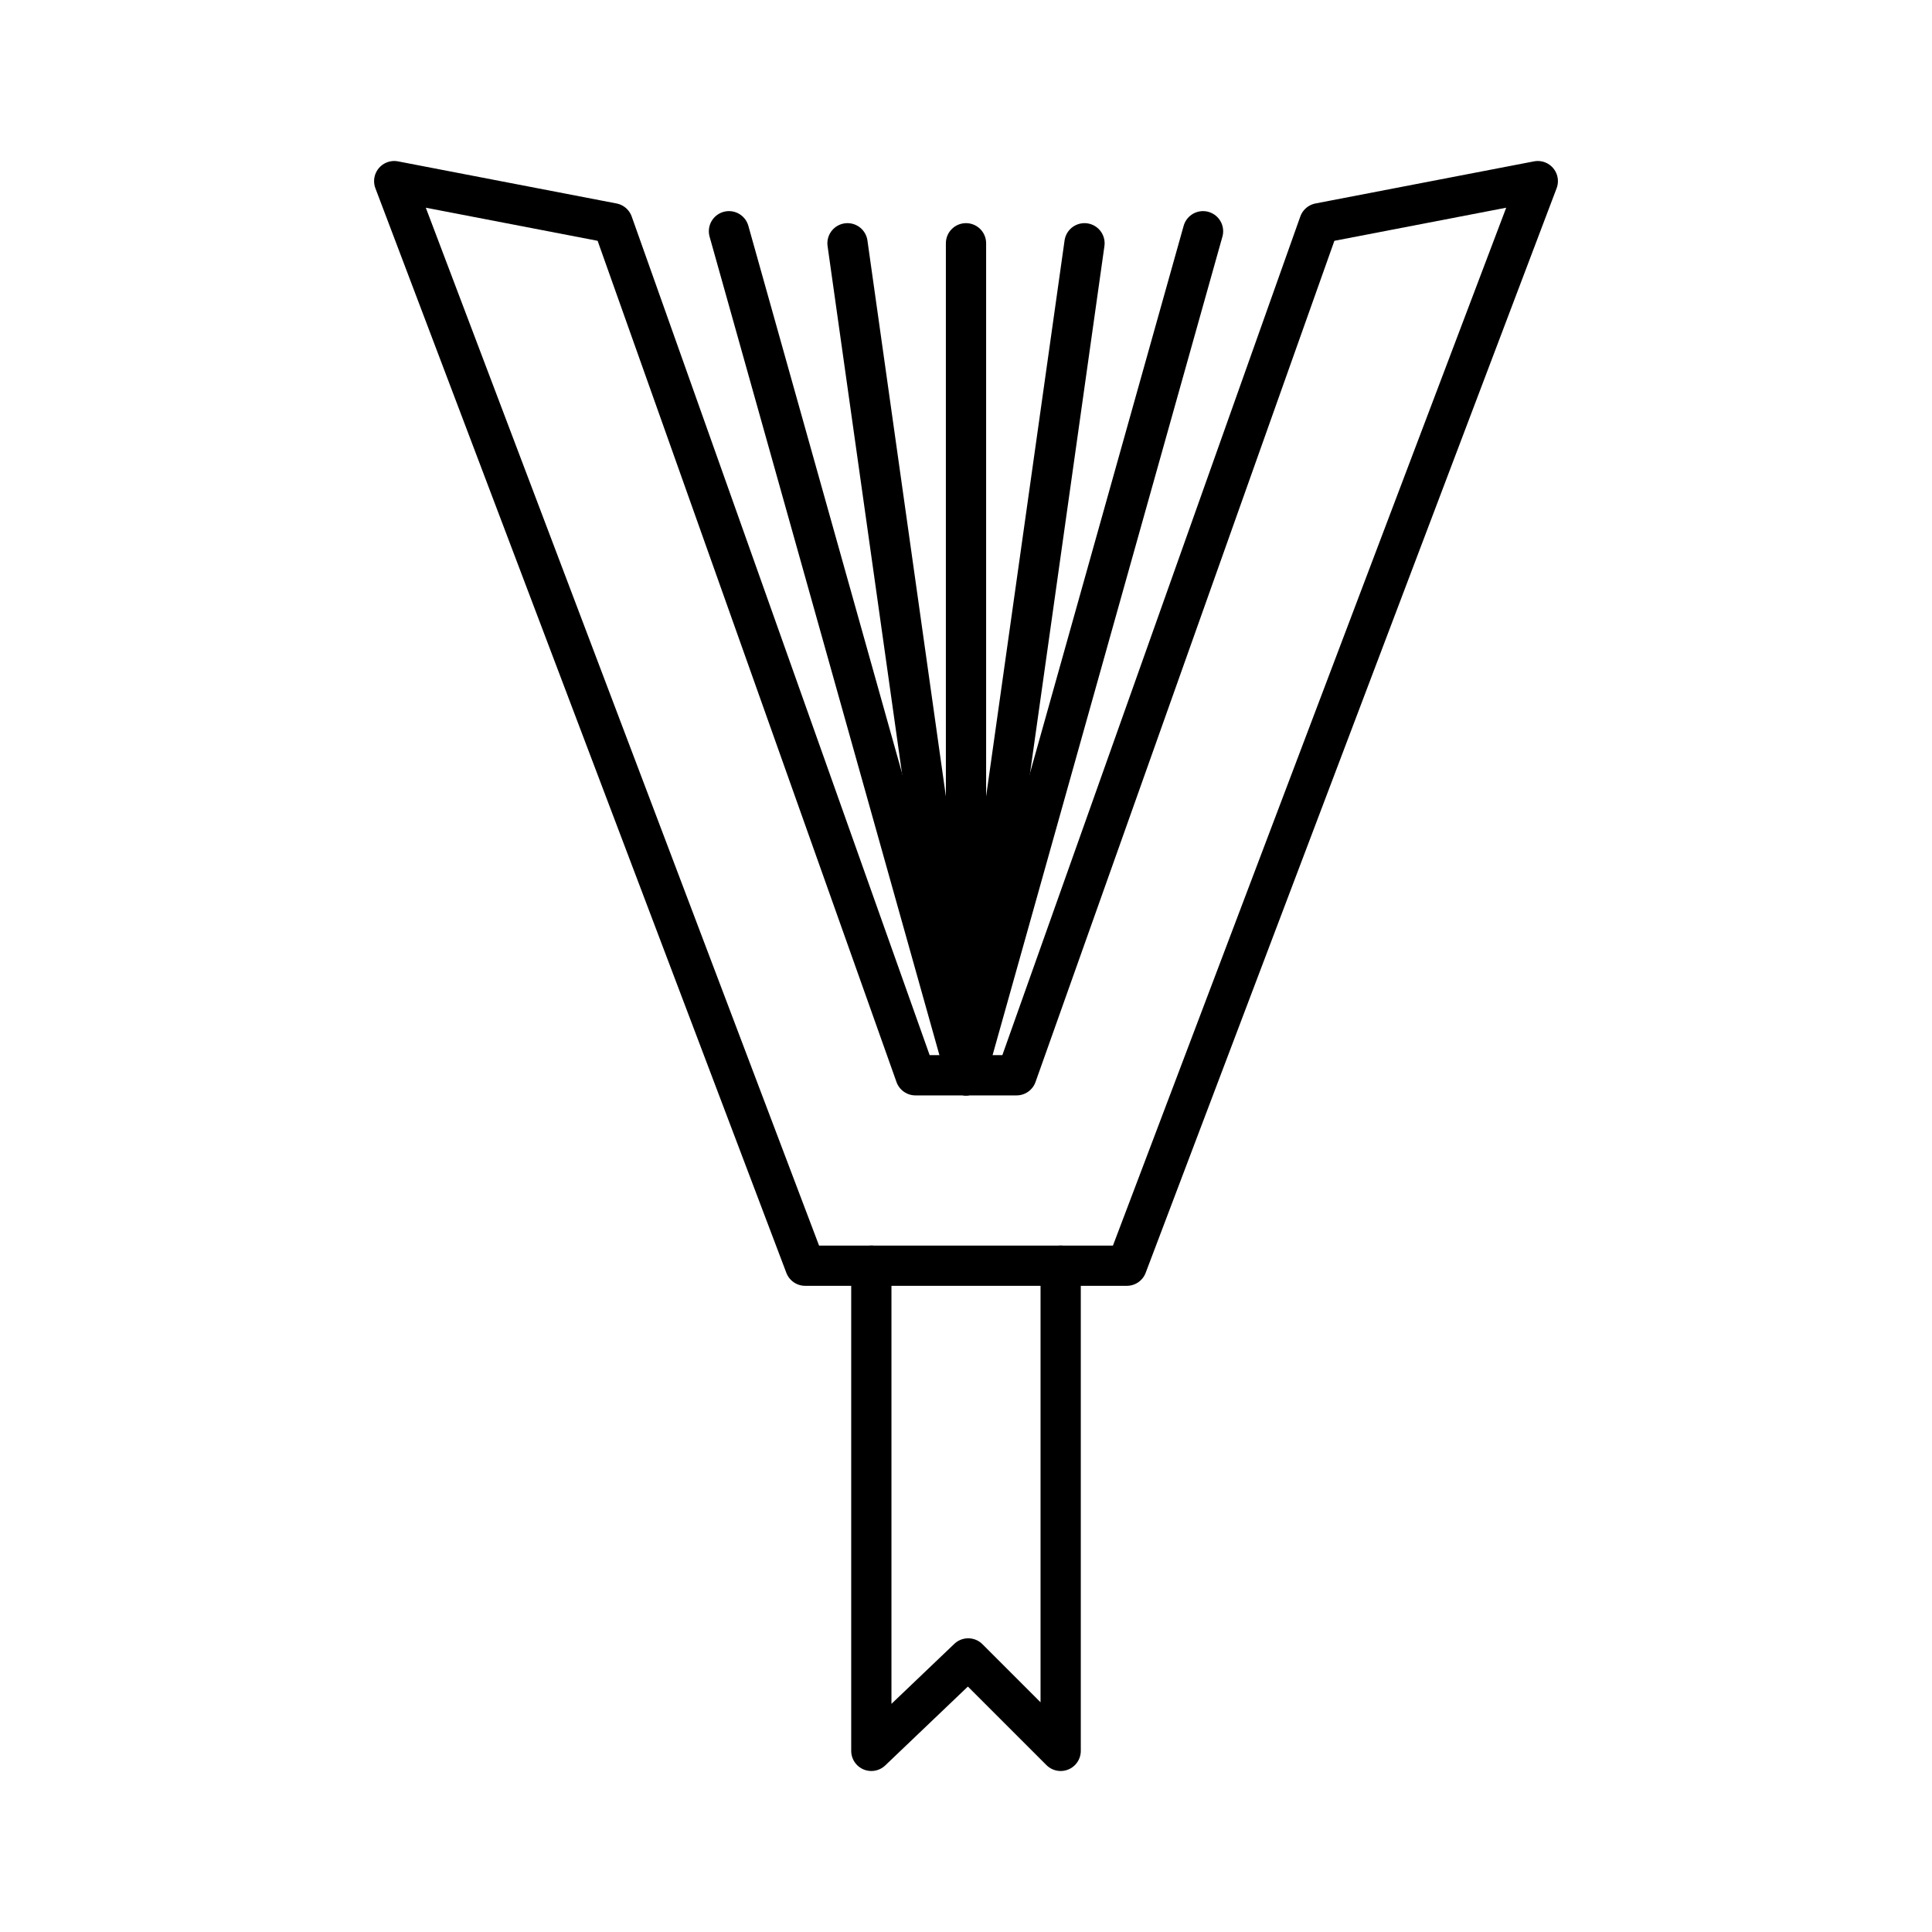 <svg viewBox="0 0 48 48" xmlns="http://www.w3.org/2000/svg"><g fill="none" stroke="#000" stroke-linecap="round" stroke-linejoin="round"><path d="m24 26.715v-20.671"/><path d="m21.056 6.044 2.889 20.471"/><path d="m18.111 5.745 5.888 20.969"/><path d="m25.256 26.715 7.521-21.169 5.429-1.046-10.21 26.946h-7.992l-10.21-26.946 5.429 1.046 7.521 21.169z"/><path d="m26.352 31.446v12.054l-2.297-2.297-2.407 2.297v-12.054"/><path d="m26.944 6.044-2.889 20.471"/><path d="m29.889 5.745-5.888 20.969"/></g></svg>